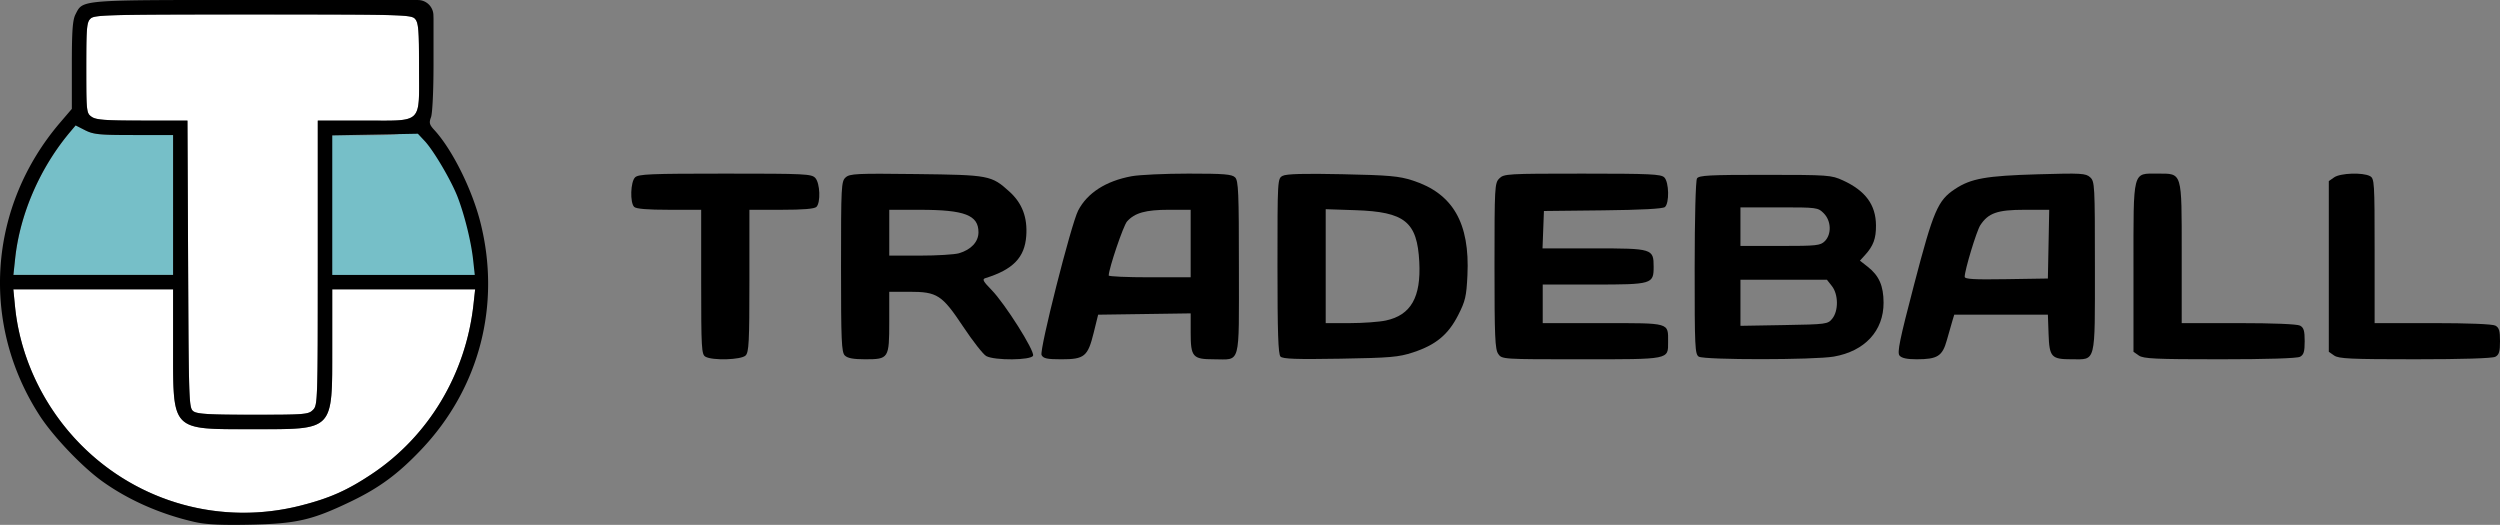 <?xml version="1.0" encoding="UTF-8" standalone="no"?>
<!-- Created with Inkscape (http://www.inkscape.org/) -->

<svg
   width="274.317mm"
   height="57.595mm"
   viewBox="0 0 274.317 57.595"
   version="1.1"
   id="svg1"
   xmlSpace="preserve"
   xmlnssvg="http://www.w3.org/2000/svg"
   xmlns="http://www.w3.org/2000/svg">
  <rect x="0" y="0" width="274.317" height="57.595" fill="#808080" stroke="none"/>
  <defs
     id="defs1" />
  <g
     id="layer1"
     transform="translate(20.271,-111.829)">
    <g
       id="g19"
       style="fill:#ffffff">
      <path
         style="fill:#000000;fill-opacity:1"
         d="m 235.849,150.84 -0.588,-0.412 v -9.363 -9.363 l 0.588,-0.412 c 0.675,-0.473 3.14,-0.559 3.927,-0.138 0.488,0.261 0.512,0.635 0.512,8.202 v 7.928 h 6.367 c 3.883,0 6.567,0.107 6.879,0.274 0.41,0.219 0.512,0.561 0.512,1.71 0,1.15 -0.102,1.491 -0.512,1.71 -0.322,0.172 -3.594,0.274 -8.805,0.274 -7.077,0 -8.379,-0.06 -8.881,-0.412 z"
         id="path19" />
      <path
         style="fill:#000000;fill-opacity:1"
         d="m 214.417,150.84 -0.588,-0.412 v -9.245 c 0,-10.817 -0.132,-10.304 2.646,-10.304 2.735,0 2.646,-0.295 2.646,8.731 v 7.673 h 6.235 c 3.792,0 6.436,0.107 6.747,0.274 0.41,0.219 0.512,0.561 0.512,1.71 0,1.15 -0.102,1.491 -0.512,1.71 -0.322,0.172 -3.594,0.274 -8.805,0.274 -7.077,0 -8.379,-0.06 -8.881,-0.412 z"
         id="path18" />
      <path
         style="fill:#000000;fill-opacity:1"
         d="m 188.159,150.848 c -0.277,-0.333 0.005,-1.705 1.608,-7.837 2.114,-8.085 2.588,-9.189 4.478,-10.44 1.752,-1.159 3.393,-1.452 9.07,-1.617 4.79,-0.139 5.273,-0.112 5.755,0.324 0.506,0.458 0.526,0.83 0.526,9.787 0,10.79 0.151,10.186 -2.55,10.186 -2.235,0 -2.446,-0.232 -2.535,-2.778 l -0.074,-2.117 h -5.137 -5.137 l -0.201,0.661 c -0.111,0.364 -0.386,1.326 -0.612,2.138 -0.488,1.756 -1.025,2.096 -3.312,2.096 -1.061,0 -1.647,-0.126 -1.878,-0.404 z m 16.351,-12.23 0.073,-3.77 -2.719,9.9e-4 c -2.962,0.001 -3.964,0.351 -4.843,1.692 -0.409,0.624 -1.713,4.928 -1.713,5.654 0,0.265 0.993,0.323 4.564,0.266 l 4.564,-0.072 z"
         id="path17" />
      <path
         style="fill:#000000;fill-opacity:1"
         d="m 166.138,150.966 c -0.427,-0.249 -0.463,-0.996 -0.459,-9.715 0.002,-5.509 0.109,-9.611 0.256,-9.843 0.214,-0.337 1.34,-0.396 7.47,-0.394 6.962,0.003 7.266,0.025 8.542,0.609 2.475,1.135 3.608,2.673 3.628,4.926 0.013,1.449 -0.287,2.264 -1.207,3.272 l -0.555,0.609 0.858,0.671 c 1.241,0.972 1.732,2.086 1.736,3.944 0.007,3.085 -2.056,5.318 -5.46,5.911 -2.138,0.372 -14.173,0.379 -14.81,0.008 z m 14.642,-4.175 c 0.695,-0.86 0.674,-2.662 -0.043,-3.573 l -0.548,-0.697 h -4.743 -4.743 v 2.53 2.53 l 4.786,-0.083 c 4.664,-0.081 4.799,-0.099 5.292,-0.707 z m -0.818,-8.504 c 0.76,-0.76 0.703,-2.232 -0.12,-3.055 -0.636,-0.636 -0.74,-0.649 -4.895,-0.649 h -4.245 v 2.117 2.117 h 4.366 c 4.013,0 4.408,-0.043 4.895,-0.529 z"
         id="path16" />
      <path
         style="fill:#000000;fill-opacity:1"
         d="m 144.127,150.664 c -0.353,-0.504 -0.412,-1.877 -0.412,-9.657 0,-8.716 0.021,-9.09 0.529,-9.598 0.507,-0.507 0.882,-0.529 9.109,-0.529 7.447,0 8.635,0.055 8.996,0.416 0.521,0.521 0.566,2.834 0.064,3.251 -0.23,0.191 -2.589,0.317 -6.813,0.363 l -6.461,0.071 -0.077,2.051 -0.077,2.051 h 5.659 c 6.422,0 6.534,0.035 6.534,2.03 0,1.886 -0.178,1.938 -6.569,1.938 h -5.602 v 2.117 2.117 h 6.605 c 7.444,0 7.153,-0.085 7.153,2.08 0,1.935 0.235,1.888 -9.529,1.888 -8.688,0 -8.698,-6.6e-4 -9.109,-0.588 z"
         id="path15" />
      <path
         style="fill:#000000;fill-opacity:1"
         d="m 120.233,150.955 c -0.252,-0.258 -0.331,-2.613 -0.331,-9.933 0,-9.547 0.003,-9.597 0.569,-9.899 0.402,-0.215 2.326,-0.267 6.548,-0.178 5.158,0.109 6.219,0.203 7.725,0.69 4.407,1.424 6.277,4.665 6.001,10.401 -0.112,2.331 -0.228,2.826 -1.026,4.389 -1.089,2.132 -2.451,3.254 -4.946,4.073 -1.576,0.517 -2.473,0.595 -7.992,0.689 -4.806,0.082 -6.293,0.029 -6.548,-0.232 z m 11.57,-3.96 c 2.742,-0.588 3.863,-2.557 3.659,-6.429 -0.231,-4.408 -1.573,-5.492 -7.019,-5.674 l -3.249,-0.108 v 6.25 6.25 h 2.633 c 1.448,0 3.237,-0.13 3.976,-0.288 z"
         id="path14" />
      <path
         style="fill:#000000;fill-opacity:1"
         d="m 94.016,150.789 c -0.265,-0.51 3.242,-14.362 4.014,-15.855 0.999,-1.933 3.043,-3.246 5.862,-3.767 0.856,-0.158 3.668,-0.288 6.251,-0.288 3.915,0 4.764,0.069 5.111,0.416 0.363,0.363 0.416,1.632 0.416,9.913 0,10.926 0.241,10.045 -2.742,10.045 -2.331,0 -2.55,-0.251 -2.55,-2.935 v -2.103 l -5.077,0.072 -5.077,0.072 -0.489,1.984 c -0.642,2.604 -1.014,2.91 -3.532,2.91 -1.585,0 -1.99,-0.086 -2.186,-0.463 z m 16.361,-12.237 v -3.704 h -2.39 c -2.546,0 -3.75,0.336 -4.594,1.284 -0.404,0.453 -1.996,5.15 -2.009,5.926 -0.002,0.109 2.021,0.198 4.495,0.198 h 4.498 z"
         id="path13" />
      <path
         style="fill:#000000;fill-opacity:1"
         d="m 72.428,150.836 c -0.362,-0.362 -0.416,-1.617 -0.416,-9.749 0,-8.848 0.026,-9.357 0.505,-9.79 0.458,-0.414 1.182,-0.449 7.739,-0.369 8.036,0.097 8.253,0.138 10.232,1.926 1.404,1.268 1.996,2.828 1.848,4.869 -0.171,2.369 -1.451,3.686 -4.496,4.629 -0.36,0.111 -0.232,0.353 0.677,1.278 1.471,1.497 4.765,6.708 4.566,7.225 -0.197,0.513 -4.233,0.546 -5.14,0.042 -0.333,-0.185 -1.464,-1.627 -2.514,-3.204 -2.342,-3.52 -2.85,-3.849 -5.939,-3.849 h -2.187 v 3.288 c 0,4.033 -0.056,4.12 -2.646,4.12 -1.297,0 -1.933,-0.119 -2.23,-0.416 z m 12.527,-11.22 c 1.325,-0.38 2.139,-1.256 2.139,-2.301 0,-1.884 -1.508,-2.464 -6.416,-2.466 l -3.373,-0.001 v 2.514 2.514 h 3.375 c 1.856,0 3.78,-0.116 4.276,-0.258 z"
         id="path12" />
      <path
         style="fill:#000000;fill-opacity:1"
         d="m 57.13,150.966 c -0.425,-0.247 -0.463,-0.926 -0.463,-8.194 v -7.924 h -3.519 c -2.384,0 -3.621,-0.102 -3.836,-0.318 -0.469,-0.469 -0.401,-2.737 0.098,-3.235 0.362,-0.362 1.629,-0.416 9.881,-0.416 8.834,0 9.494,0.032 9.903,0.484 0.516,0.57 0.597,2.691 0.12,3.167 -0.215,0.215 -1.452,0.318 -3.836,0.318 h -3.519 v 7.786 c 0,6.726 -0.057,7.843 -0.416,8.202 -0.482,0.482 -3.648,0.576 -4.413,0.13 z"
         id="path11" />
    </g>
    <path
       d="m -18.808,143.579 0.184,1.87 c 0.553,5.61 3.157,11.076 7.235,15.188 6.316,6.368 15.428,8.882 24.135,6.661 3.172,-0.809 5.083,-1.658 7.783,-3.458 6.231,-4.152 10.314,-10.963 11.154,-18.607 l 0.181,-1.654 H 24.025 16.186 l -5.16e-4,6.284 c -6.11e-4,9.343 0.271,9.061 -8.731,9.061 -9.002,0 -8.73,0.282 -8.731,-9.061 l -5.167e-4,-6.284 h -8.765 z"
       style="display:inline;fill:#ffffff;fill-rule:evenodd;stroke-width:2;stroke-linejoin:round;stroke-dasharray:6, 6;paint-order:markers fill stroke"
       id="path23" />
    <path
       d="m -11.972,125.587 -0.612,0.728 c -3.303,3.928 -5.502,8.996 -6.025,13.891 l -0.191,1.786 h 8.762 8.762 v -7.673 -7.673 h -4.31 c -3.788,0 -4.436,-0.065 -5.348,-0.53 z"
       style="display:inline;fill:#76bfc8;fill-opacity:1;fill-rule:evenodd;stroke-width:2;stroke-linejoin:round;stroke-dasharray:6, 6;paint-order:markers fill stroke"
       id="path22" />
    <path
       d="m 7.5,113.417 c -15.759,0 -17.379,0.04 -17.819,0.438 -0.436,0.395 -0.484,0.929 -0.484,5.409 0,4.837 0.016,4.982 0.588,5.383 0.481,0.337 1.487,0.412 5.55,0.412 h 4.962 l 0.072,15.764 c 0.07,15.255 0.089,15.776 0.586,16.14 0.408,0.298 1.755,0.376 6.548,0.376 5.682,0 6.066,-0.031 6.564,-0.529 0.517,-0.517 0.529,-0.882 0.529,-16.14 v -15.61 h 5.027 c 6.588,0 6.085,0.485 6.085,-5.866 0,-4.102 -0.065,-4.879 -0.438,-5.292 -0.416,-0.459 -1.315,-0.484 -17.772,-0.484 z"
       style="display:inline;fill:#ffffff;fill-opacity:1;fill-rule:evenodd;stroke-width:2;stroke-linejoin:round;stroke-dasharray:6, 6;paint-order:markers fill stroke"
       id="path21" />
    <path
       d="m 25.784,125.621 0.612,0.728 c 3.303,3.928 5.502,8.996 6.025,13.891 l 0.191,1.786 h -8.762 -8.762 v -7.673 -7.673 h 4.31 c 3.788,0 4.436,-0.065 5.348,-0.53 z"
       style="display:inline;fill:#76bfc8;fill-opacity:1;fill-rule:evenodd;stroke-width:2;stroke-linejoin:round;stroke-dasharray:6, 6;paint-order:markers fill stroke"
       id="path24" />
    <path
       style="display:inline;fill:#000000"
       d="m 1.134,169.114 c -3.756,-0.848 -7.297,-2.403 -10.187,-4.476 -2.214,-1.588 -5.393,-4.926 -6.879,-7.226 -6.526,-10.097 -5.625,-22.915 2.26,-32.135 l 1.283,-1.5 v -4.797 c 0,-3.77 0.086,-4.963 0.401,-5.573 0.842,-1.627 0.238,-1.579 19.593,-1.579 H 25.244 l 0.37,0.005 a 1.698,1.698 44.633 0 1 1.673,1.652 l 0.011,0.397 v 5.041 c 0,2.835 -0.12,5.356 -0.274,5.762 -0.233,0.612 -0.179,0.824 0.358,1.406 1.962,2.129 4.144,6.506 5.064,10.156 2.277,9.037 -0.109,18.192 -6.496,24.915 -2.565,2.7 -4.61,4.204 -7.78,5.723 -4.226,2.024 -5.893,2.406 -10.98,2.515 -3.142,0.067 -4.839,-0.013 -6.056,-0.288 z M 12.746,167.298 c 3.172,-0.809 5.083,-1.658 7.783,-3.458 6.231,-4.152 10.314,-10.963 11.154,-18.607 l 0.182,-1.654 H 24.025 16.185 l -4.11e-4,6.284 c -6.11e-4,9.343 0.271,9.061 -8.731,9.061 -9.002,0 -8.73,0.282 -8.731,-9.061 l -4.112e-4,-6.284 h -8.765 -8.765 l 0.184,1.87 c 0.553,5.61 3.157,11.076 7.235,15.188 6.316,6.368 15.428,8.882 24.135,6.661 z m 1.323,-10.489 c 0.517,-0.517 0.529,-0.882 0.529,-16.14 v -15.61 h 5.027 c 6.588,0 6.085,0.485 6.085,-5.866 0,-4.102 -0.064,-4.879 -0.438,-5.292 -0.416,-0.459 -1.315,-0.484 -17.772,-0.484 -15.759,0 -17.379,0.04 -17.818,0.438 -0.436,0.395 -0.484,0.929 -0.484,5.409 0,4.837 0.016,4.982 0.588,5.383 0.481,0.337 1.487,0.412 5.55,0.412 h 4.962 l 0.072,15.764 c 0.07,15.255 0.089,15.776 0.586,16.14 0.408,0.298 1.755,0.375 6.548,0.375 5.682,0 6.066,-0.031 6.564,-0.529 z M -1.277,134.319 v -7.673 h -4.31 c -3.788,0 -4.435,-0.064 -5.348,-0.529 l -1.038,-0.529 -0.612,0.728 c -3.303,3.928 -5.502,8.996 -6.025,13.891 l -0.191,1.786 h 8.762 8.762 z M 31.642,140.338 c -0.214,-1.964 -0.908,-4.796 -1.669,-6.813 -0.68,-1.803 -2.644,-5.155 -3.645,-6.223 l -0.749,-0.799 -4.696,0.089 -4.696,0.089 v 7.656 7.656 h 7.818 7.818 z"
       id="path20" />
  </g>
</svg>
